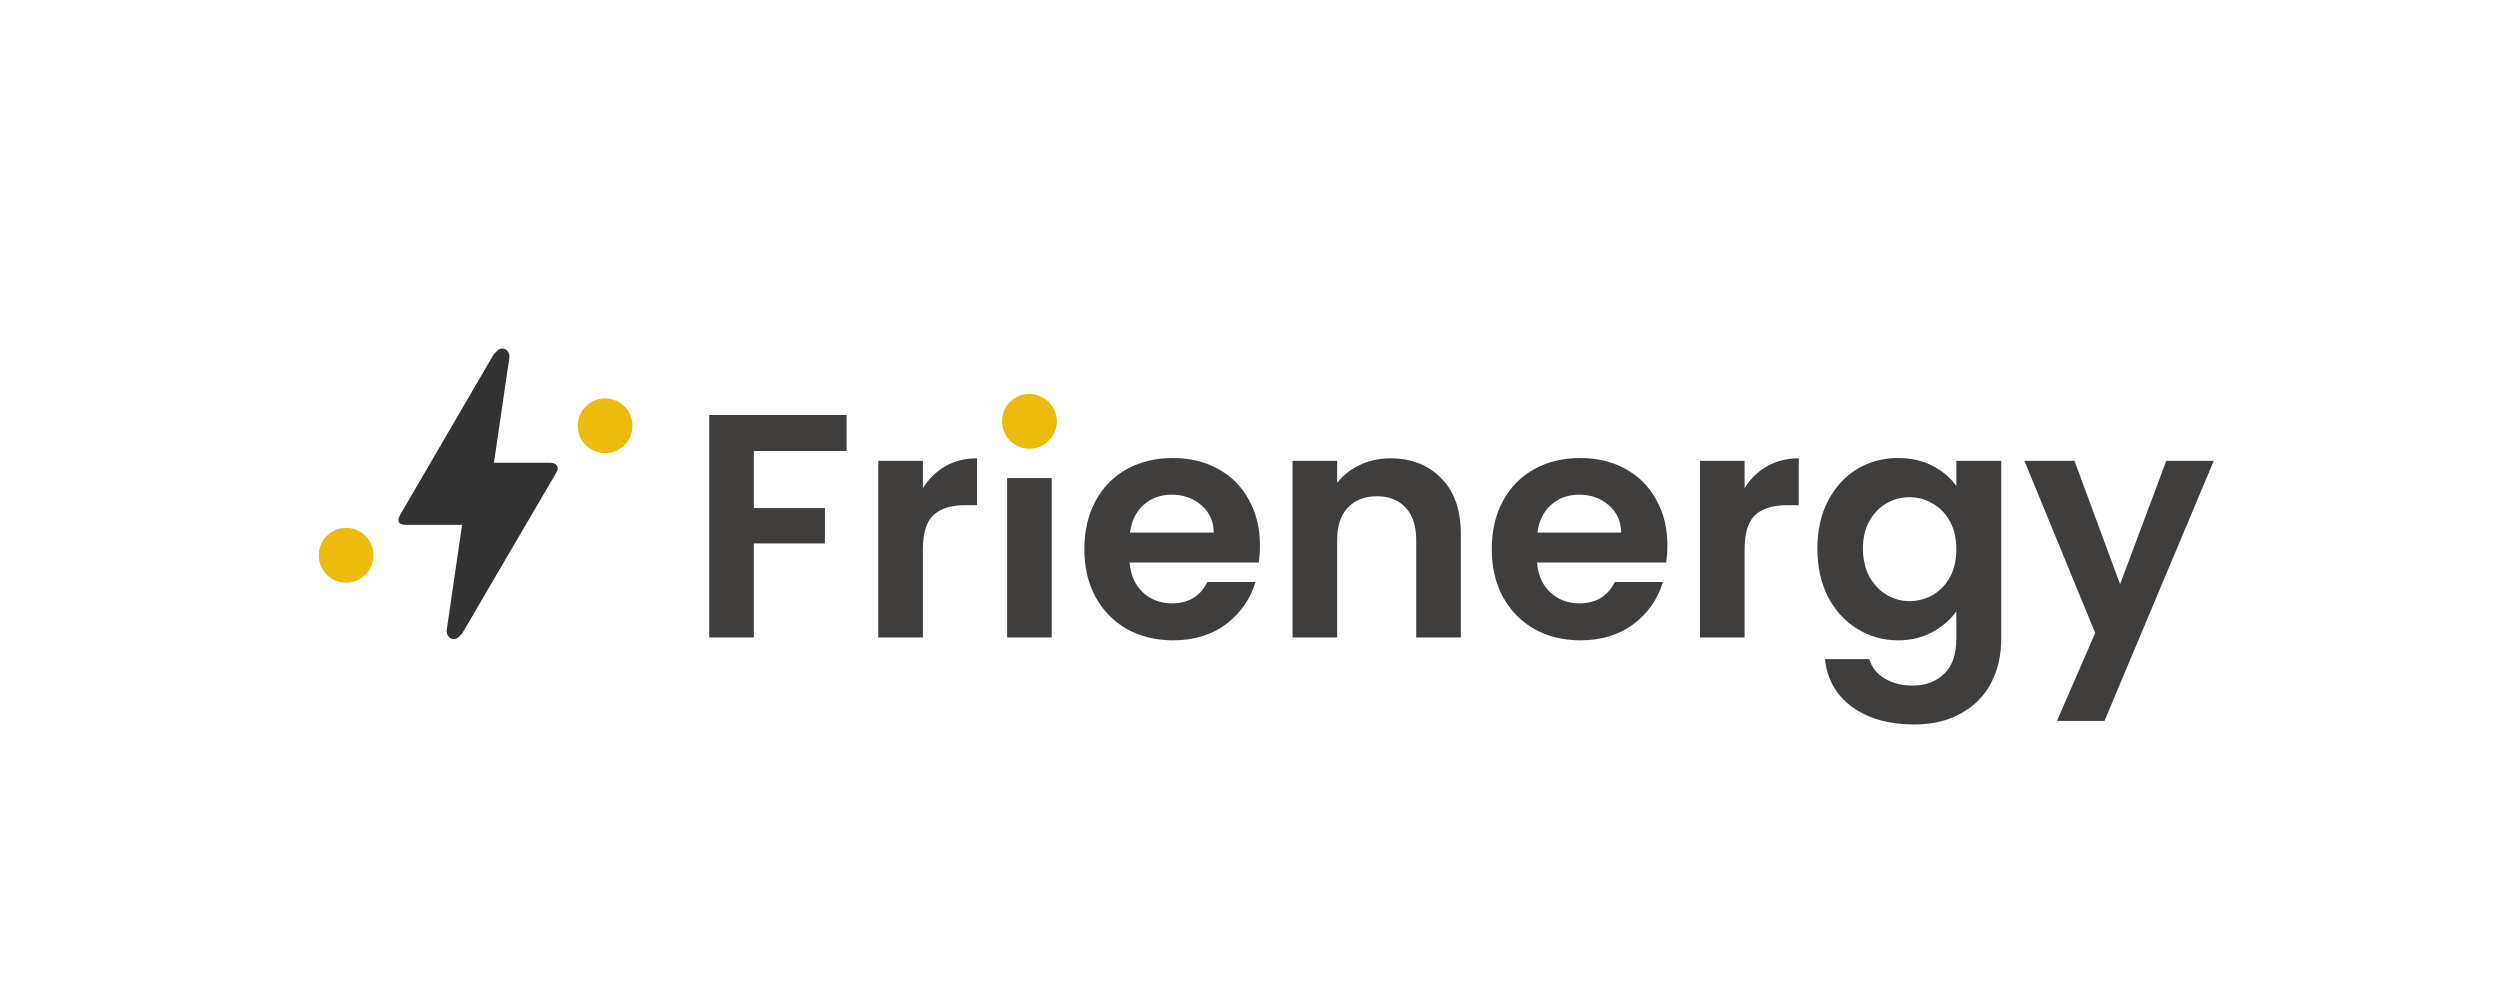 <svg width="251" height="101" viewBox="0 0 251 101" fill="none" xmlns="http://www.w3.org/2000/svg">
<path d="M46.394 63.619L46.038 63.966C45.751 64.246 45.287 64.22 45.033 63.91V63.91C44.881 63.725 44.814 63.483 44.849 63.246L46.394 52.697H40.794C39.866 52.697 39.882 52.197 40.186 51.667C40.49 51.136 40.266 51.542 40.298 51.48C42.343 47.955 45.409 42.715 49.48 35.729C49.555 35.6 49.648 35.48 49.756 35.376L49.946 35.19C50.235 34.908 50.703 34.934 50.958 35.246V35.246C51.109 35.429 51.175 35.667 51.14 35.901L49.594 46.456H55.194C55.978 46.456 56.09 46.971 55.946 47.251L55.834 47.485C49.53 58.236 46.394 63.619 46.394 63.619Z" fill="#323232"/>
<circle cx="60.75" cy="42.75" r="2.75" fill="#ECBB0D"/>
<circle cx="34.75" cy="55.75" r="2.75" fill="#ECBB0D"/>
<path d="M85 41.664V45.28H75.688V51.008H82.824V54.56H75.688V64H71.208V41.664H85Z" fill="#403D3D"/>
<path d="M92.657 49.024C93.233 48.085 93.979 47.349 94.897 46.816C95.835 46.283 96.902 46.016 98.097 46.016V50.72H96.913C95.505 50.72 94.438 51.051 93.713 51.712C93.009 52.373 92.657 53.525 92.657 55.168V64H88.177V46.272H92.657V49.024Z" fill="#403D3D"/>
<path d="M105.594 48V64H101.114V48H105.594Z" fill="#403D3D"/>
<path d="M126.501 54.752C126.501 55.392 126.458 55.968 126.373 56.48H113.413C113.519 57.76 113.967 58.763 114.757 59.488C115.546 60.213 116.517 60.576 117.669 60.576C119.333 60.576 120.517 59.861 121.221 58.432H126.053C125.541 60.139 124.559 61.547 123.109 62.656C121.658 63.744 119.877 64.288 117.765 64.288C116.058 64.288 114.522 63.915 113.157 63.168C111.813 62.4 110.757 61.323 109.989 59.936C109.242 58.549 108.869 56.949 108.869 55.136C108.869 53.301 109.242 51.691 109.989 50.304C110.735 48.917 111.781 47.851 113.125 47.104C114.469 46.357 116.015 45.984 117.765 45.984C119.45 45.984 120.954 46.347 122.277 47.072C123.621 47.797 124.655 48.832 125.381 50.176C126.127 51.499 126.501 53.024 126.501 54.752ZM121.861 53.472C121.839 52.32 121.423 51.403 120.613 50.72C119.802 50.016 118.81 49.664 117.637 49.664C116.527 49.664 115.589 50.005 114.821 50.688C114.074 51.349 113.615 52.277 113.445 53.472H121.861Z" fill="#403D3D"/>
<path d="M139.595 46.016C141.707 46.016 143.413 46.688 144.715 48.032C146.016 49.355 146.667 51.211 146.667 53.6V64H142.187V54.208C142.187 52.8 141.835 51.723 141.131 50.976C140.427 50.208 139.467 49.824 138.251 49.824C137.013 49.824 136.032 50.208 135.307 50.976C134.603 51.723 134.251 52.8 134.251 54.208V64H129.771V46.272H134.251V48.48C134.848 47.712 135.605 47.115 136.523 46.688C137.461 46.24 138.485 46.016 139.595 46.016Z" fill="#403D3D"/>
<path d="M167.407 54.752C167.407 55.392 167.364 55.968 167.279 56.48H154.319C154.425 57.76 154.873 58.763 155.663 59.488C156.452 60.213 157.423 60.576 158.575 60.576C160.239 60.576 161.423 59.861 162.127 58.432H166.959C166.447 60.139 165.465 61.547 164.015 62.656C162.564 63.744 160.783 64.288 158.671 64.288C156.964 64.288 155.428 63.915 154.063 63.168C152.719 62.4 151.663 61.323 150.895 59.936C150.148 58.549 149.775 56.949 149.775 55.136C149.775 53.301 150.148 51.691 150.895 50.304C151.641 48.917 152.687 47.851 154.031 47.104C155.375 46.357 156.921 45.984 158.671 45.984C160.356 45.984 161.86 46.347 163.183 47.072C164.527 47.797 165.561 48.832 166.287 50.176C167.033 51.499 167.407 53.024 167.407 54.752ZM162.767 53.472C162.745 52.32 162.329 51.403 161.519 50.72C160.708 50.016 159.716 49.664 158.543 49.664C157.433 49.664 156.495 50.005 155.727 50.688C154.98 51.349 154.521 52.277 154.351 53.472H162.767Z" fill="#403D3D"/>
<path d="M175.157 49.024C175.733 48.085 176.479 47.349 177.397 46.816C178.335 46.283 179.402 46.016 180.597 46.016V50.72H179.413C178.005 50.72 176.938 51.051 176.213 51.712C175.509 52.373 175.157 53.525 175.157 55.168V64H170.677V46.272H175.157V49.024Z" fill="#403D3D"/>
<path d="M190.558 45.984C191.881 45.984 193.044 46.251 194.046 46.784C195.049 47.296 195.838 47.968 196.414 48.8V46.272H200.926V64.128C200.926 65.771 200.596 67.232 199.934 68.512C199.273 69.813 198.281 70.837 196.958 71.584C195.636 72.352 194.036 72.736 192.158 72.736C189.641 72.736 187.572 72.149 185.95 70.976C184.35 69.803 183.444 68.203 183.23 66.176H187.678C187.913 66.987 188.414 67.627 189.182 68.096C189.972 68.587 190.921 68.832 192.03 68.832C193.332 68.832 194.388 68.437 195.198 67.648C196.009 66.88 196.414 65.707 196.414 64.128V61.376C195.838 62.208 195.038 62.901 194.014 63.456C193.012 64.011 191.86 64.288 190.558 64.288C189.065 64.288 187.7 63.904 186.462 63.136C185.225 62.368 184.244 61.291 183.518 59.904C182.814 58.496 182.462 56.885 182.462 55.072C182.462 53.28 182.814 51.691 183.518 50.304C184.244 48.917 185.214 47.851 186.43 47.104C187.668 46.357 189.044 45.984 190.558 45.984ZM196.414 55.136C196.414 54.048 196.201 53.12 195.774 52.352C195.348 51.563 194.772 50.965 194.046 50.56C193.321 50.133 192.542 49.92 191.71 49.92C190.878 49.92 190.11 50.123 189.406 50.528C188.702 50.933 188.126 51.531 187.678 52.32C187.252 53.088 187.038 54.005 187.038 55.072C187.038 56.139 187.252 57.077 187.678 57.888C188.126 58.677 188.702 59.285 189.406 59.712C190.132 60.139 190.9 60.352 191.71 60.352C192.542 60.352 193.321 60.149 194.046 59.744C194.772 59.317 195.348 58.72 195.774 57.952C196.201 57.163 196.414 56.224 196.414 55.136Z" fill="#403D3D"/>
<path d="M222.262 46.272L211.286 72.384H206.518L210.358 63.552L203.254 46.272H208.278L212.854 58.656L217.494 46.272H222.262Z" fill="#403D3D"/>
<circle cx="103.35" cy="42.302" r="2.75" fill="#ECBB0D"/>
</svg>
